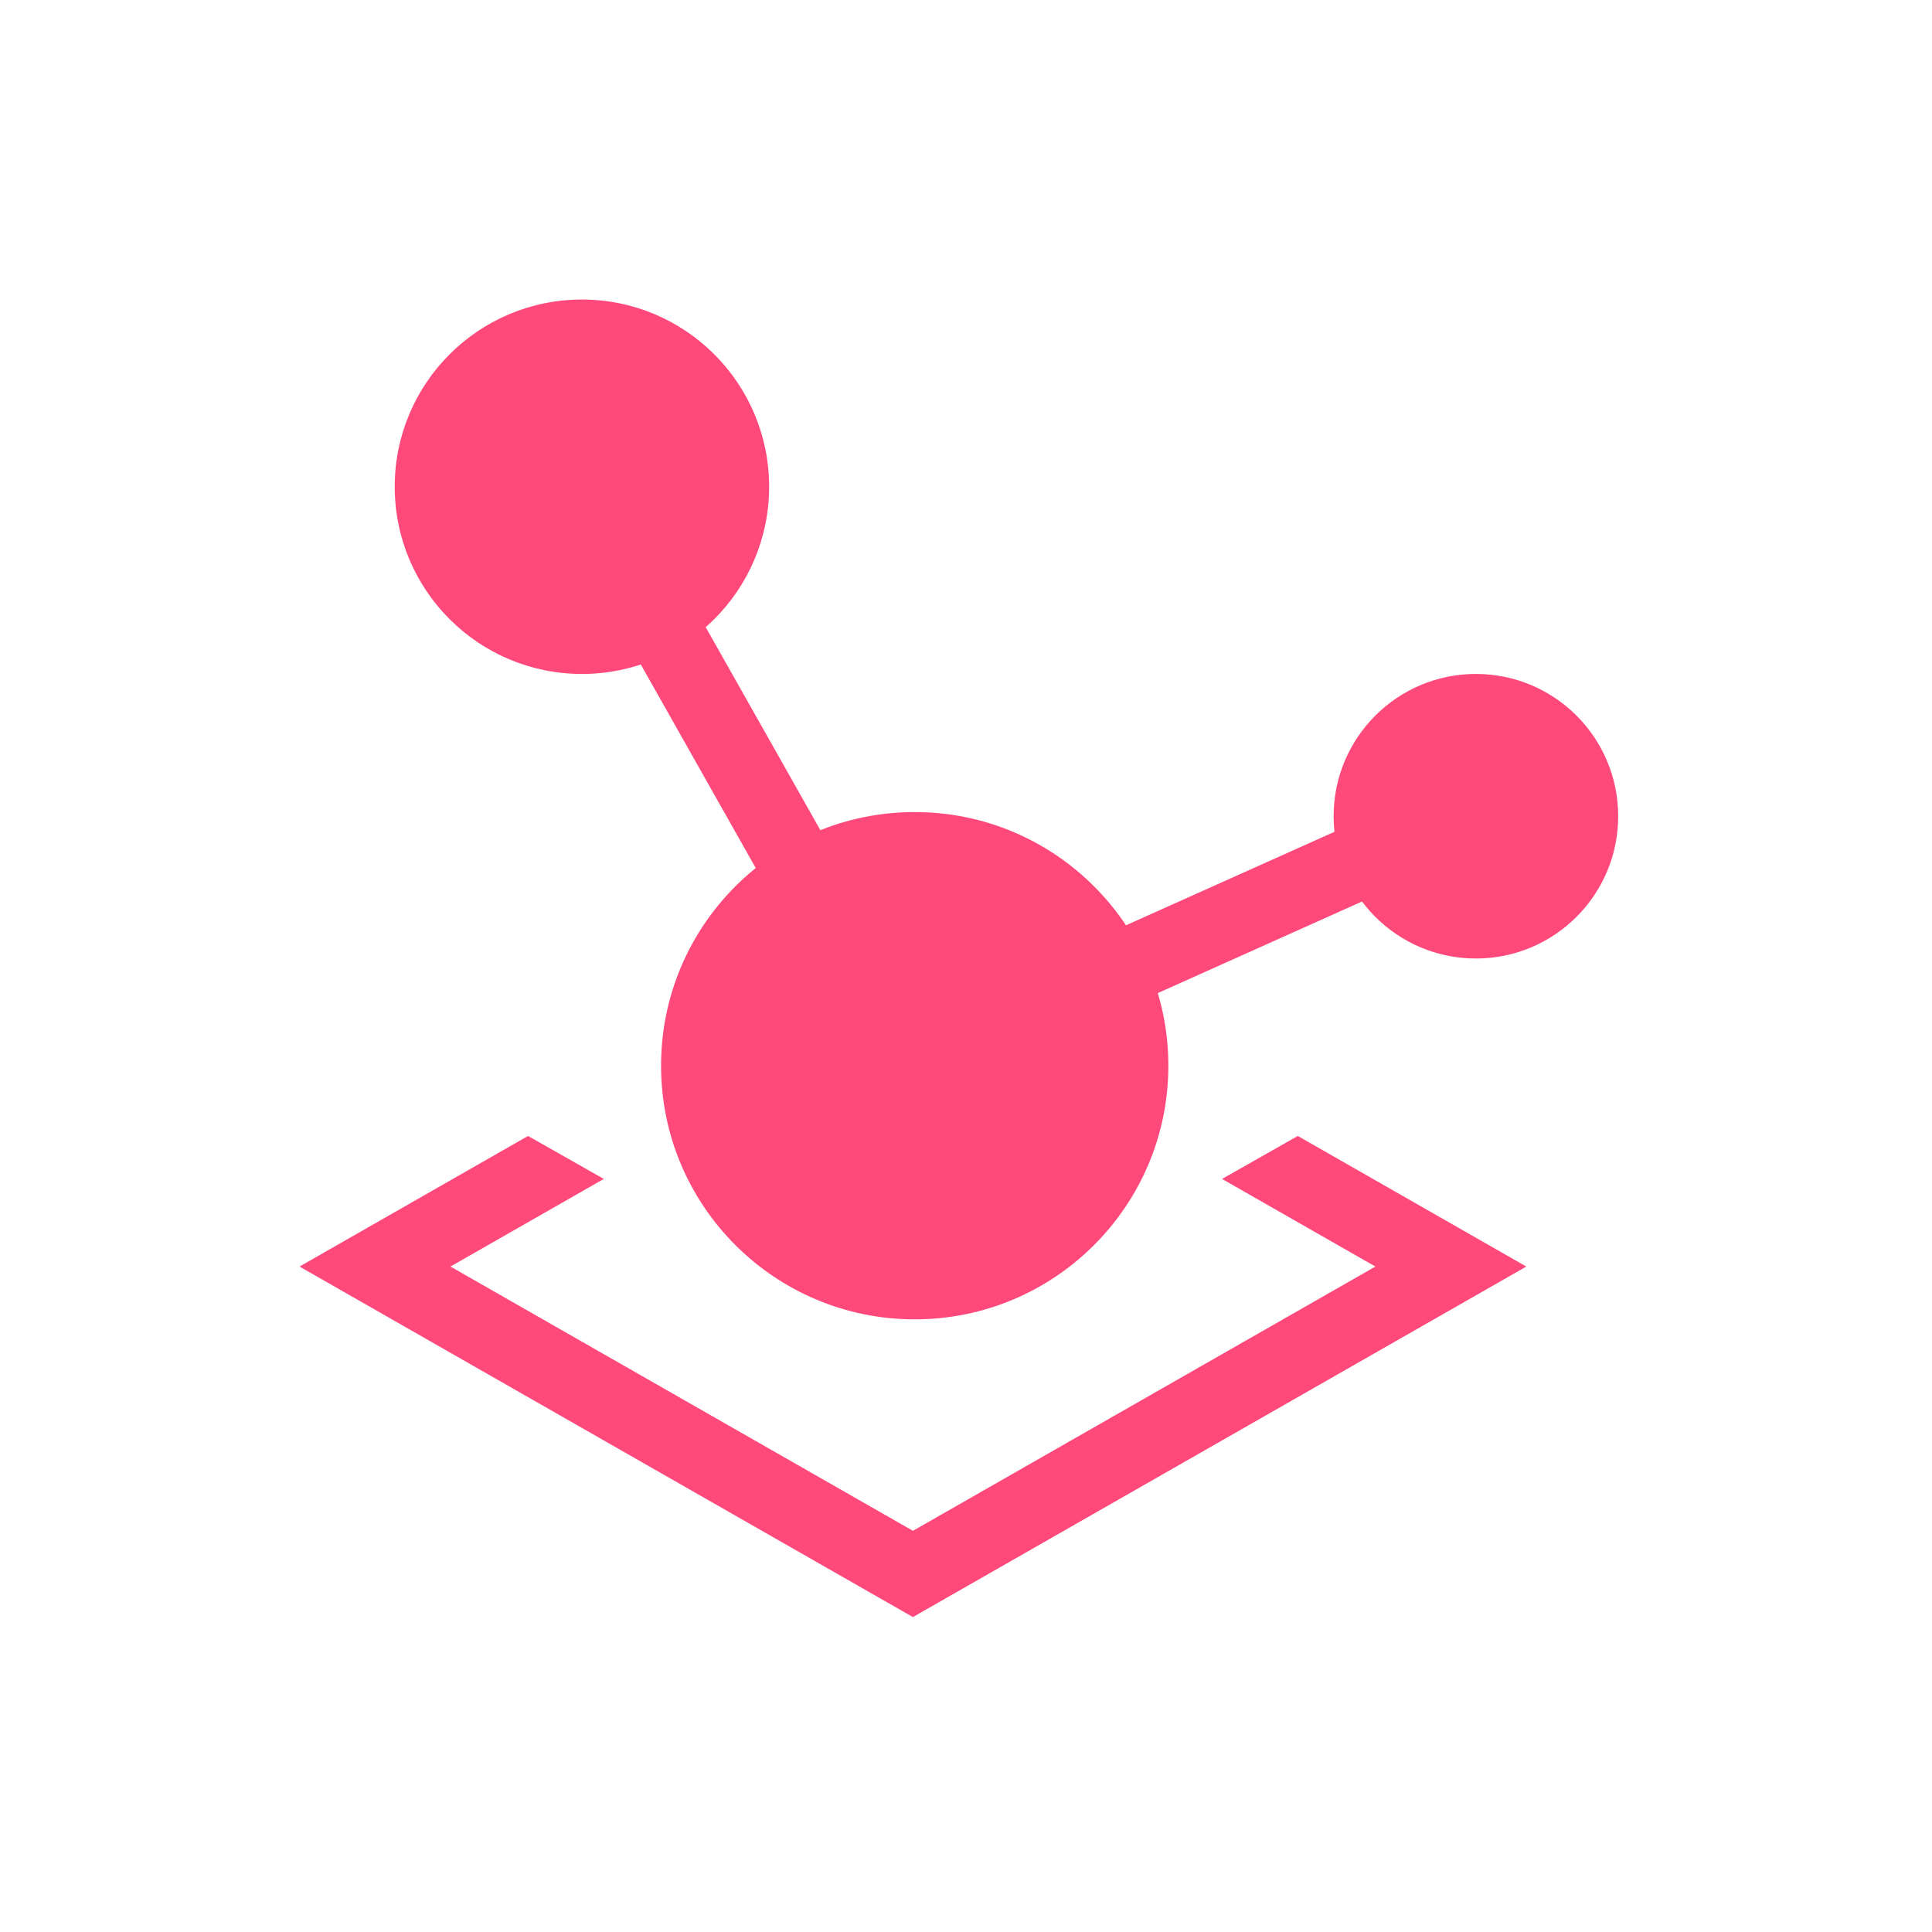 <svg width="950" height="950" viewBox="0 0 950 950" fill="none" xmlns="http://www.w3.org/2000/svg">
<path d="M448.905 752.731L221.503 622.787L296.905 579.7L259.653 558.578L147.287 622.787L448.905 795.141L750.524 622.787L638.157 558.578L600.905 579.7L676.307 622.787L448.905 752.731Z" fill="#FF497A"/>
<path d="M574.5 524.027C574.5 592.909 518.66 648.749 449.778 648.749C380.896 648.749 325.057 592.909 325.057 524.027C325.057 455.145 380.896 399.306 449.778 399.306C518.66 399.306 574.5 455.145 574.5 524.027Z" fill="#FF497A"/>
<path d="M795.691 401.355C795.691 439.994 764.368 471.317 725.73 471.317C687.091 471.317 655.769 439.994 655.769 401.355C655.769 362.717 687.091 331.394 725.73 331.394C764.368 331.394 795.691 362.717 795.691 401.355Z" fill="#FF497A"/>
<path d="M378.199 239.341C378.199 290.181 336.985 331.395 286.145 331.395C235.304 331.395 194.09 290.181 194.09 239.341C194.09 188.501 235.304 147.287 286.145 147.287C336.985 147.287 378.199 188.501 378.199 239.341Z" fill="#FF497A"/>
<path fill-rule="evenodd" clip-rule="evenodd" d="M454.835 499.301L305.647 235.159L273.586 253.268L439.279 546.632L728.233 417.049L713.166 383.451L454.835 499.301Z" fill="#FF497A"/>
</svg>
